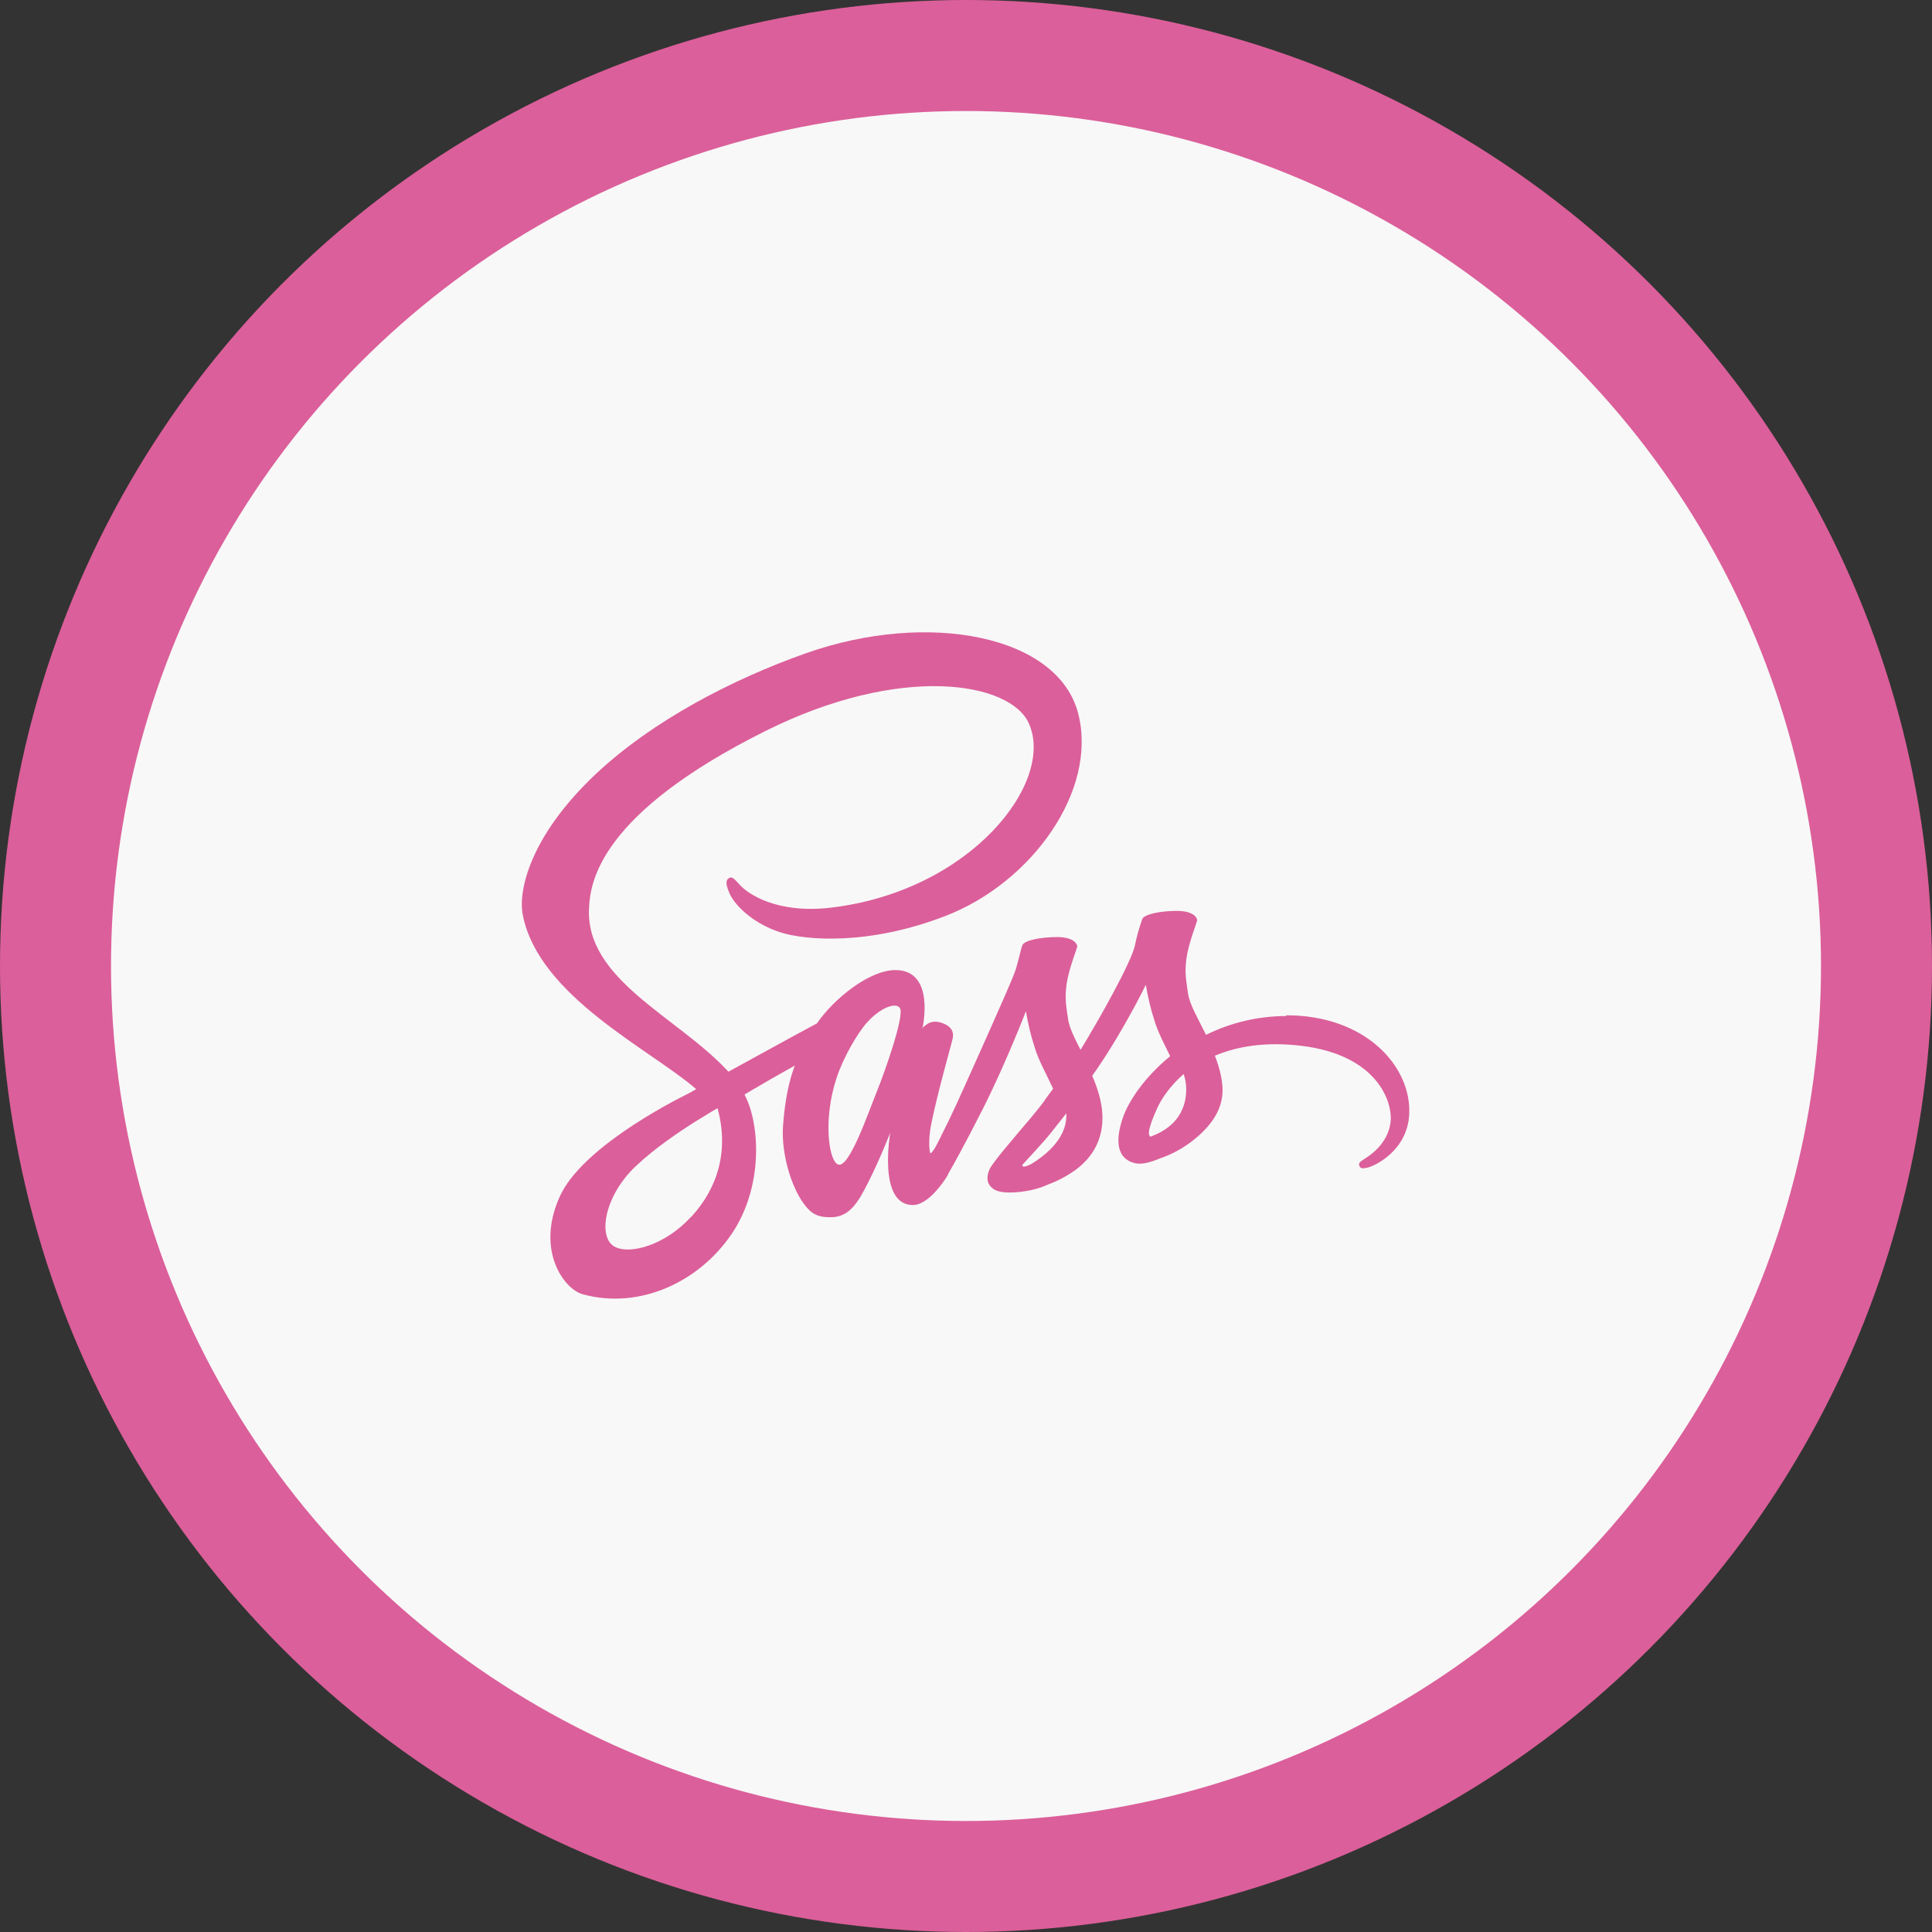<?xml version="1.0" encoding="UTF-8"?><svg id="Capa_1" xmlns="http://www.w3.org/2000/svg" viewBox="0 0 76.06 76.06"><rect x="0" y="0" width="76.06" height="76.06" fill="#333333" stroke="none"/><defs><style>.cls-1{fill:#f8f8f8;}.cls-2{fill:#db5f9a;}</style></defs><g><circle class="cls-2" cx="38.03" cy="38.03" r="38.03"/><circle class="cls-1" cx="38.03" cy="38.03" r="33.66"/></g><path class="cls-2" d="M37.04,44.75m13.61-4.75c-1.1,0-2.18,.25-3.17,.74-.32-.65-.66-1.22-.71-1.64-.07-.5-.14-.79-.06-1.38s.42-1.43,.42-1.49-.08-.36-.78-.37c-.7,0-1.31,.14-1.38,.32-.12,.34-.22,.69-.29,1.04-.13,.64-1.41,2.92-2.14,4.11-.24-.46-.44-.87-.49-1.2-.07-.5-.14-.79-.06-1.38s.42-1.43,.42-1.49-.08-.36-.78-.37c-.7,0-1.31,.14-1.38,.32s-.15,.62-.29,1.04-1.85,4.22-2.3,5.21c-.23,.5-.43,.91-.57,1.18-.02,.04-.04,.07-.05,.09,.02-.03,.03-.05,.03-.04-.12,.23-.19,.37-.19,.37h0c-.09,.18-.2,.34-.25,.34-.03,0-.1-.46,.02-1.09,.26-1.32,.86-3.38,.86-3.45,0-.04,.11-.39-.4-.58-.5-.18-.68,.12-.72,.12s-.08,.11-.08,.11c0,0,.55-2.32-1.06-2.32-1.01,0-2.4,1.1-3.09,2.1-.43,.23-1.37,.74-2.35,1.28-.38,.21-.76,.42-1.13,.62-.03-.03-.05-.05-.08-.08-1.96-2.09-5.57-3.56-5.41-6.37,.05-1.02,.41-3.7,6.94-6.96,5.35-2.67,9.64-1.93,10.37-.31,1.06,2.32-2.29,6.64-7.85,7.27-2.12,.23-3.23-.58-3.51-.89-.29-.32-.33-.34-.44-.28-.18,.1-.07,.38,0,.55,.16,.43,.85,1.2,2.01,1.58,1.02,.33,3.51,.52,6.51-.64,3.38-1.3,6-4.92,5.23-7.96-.78-3.08-5.89-4.09-10.73-2.38-2.88,1.02-5.99,2.63-8.23,4.72-2.66,2.49-3.09,4.66-2.91,5.57,.62,3.22,5.06,5.32,6.83,6.87-.09,.05-.17,.09-.25,.14-.89,.44-4.27,2.21-5.12,4.08-.96,2.12,.16,3.64,.89,3.85,2.28,.63,4.62-.51,5.88-2.38s1.1-4.32,.52-5.44c0-.02-.02-.03-.02-.04,.23-.14,.46-.27,.7-.41,.45-.27,.9-.51,1.28-.73-.22,.59-.38,1.3-.46,2.33-.1,1.2,.4,2.76,1.04,3.37,.28,.27,.63,.27,.84,.27,.75,0,1.09-.62,1.47-1.37,.46-.91,.87-1.96,.87-1.96,0,0-.51,2.85,.89,2.85,.51,0,1.03-.66,1.26-1h0s.01-.02,.04-.06c.05-.08,.08-.13,.08-.13v-.02c.21-.36,.66-1.17,1.34-2.51,.89-1.74,1.73-3.91,1.73-3.91,.08,.48,.19,.95,.34,1.41,.15,.52,.48,1.09,.73,1.64-.21,.28-.33,.45-.33,.45,0,0,0,0,0,.01-.16,.22-.35,.45-.54,.68-.7,.83-1.53,1.78-1.64,2.05-.13,.32-.1,.56,.15,.75,.19,.14,.51,.16,.86,.14,.63-.04,1.07-.2,1.28-.3,.39-.14,.76-.34,1.1-.58,.68-.5,1.1-1.22,1.06-2.17-.02-.52-.19-1.05-.4-1.54,.06-.09,.13-.18,.19-.27,1.08-1.58,1.92-3.31,1.92-3.31,.08,.48,.19,.95,.34,1.41,.13,.44,.39,.93,.62,1.4-1.02,.83-1.64,1.78-1.86,2.41-.4,1.16-.09,1.69,.51,1.81,.27,.05,.65-.07,.93-.19,.42-.14,.82-.35,1.18-.61,.68-.5,1.34-1.21,1.3-2.16-.02-.43-.14-.86-.3-1.28,.86-.36,1.97-.56,3.39-.39,3.04,.36,3.64,2.26,3.52,3.05s-.75,1.23-.97,1.37-.28,.18-.26,.28c.03,.14,.13,.14,.31,.1,.25-.04,1.59-.64,1.66-2.11,.09-1.86-1.7-3.9-4.86-3.89h0Zm-23.45,7.91c-1,1.1-2.41,1.51-3.02,1.16-.65-.38-.39-1.99,.85-3.16,.75-.71,1.73-1.37,2.37-1.77,.15-.09,.36-.22,.62-.38,.04-.03,.07-.04,.07-.04,.05-.03,.1-.06,.16-.09,.45,1.66,.02,3.13-1.04,4.28h0Zm7.34-4.99c-.35,.86-1.09,3.04-1.53,2.93-.38-.1-.62-1.76-.08-3.4,.27-.83,.85-1.81,1.2-2.19,.55-.62,1.16-.81,1.3-.57,.19,.32-.67,2.7-.89,3.23h0Zm6.07,2.9c-.15,.08-.28,.13-.35,.09-.05-.03,.06-.13,.06-.13,0,0,.76-.81,1.06-1.19,.17-.22,.38-.48,.6-.76,0,.03,0,.05,0,.09,0,.98-.95,1.64-1.37,1.9h0Zm4.68-1.07c-.11-.08-.09-.33,.27-1.13,.14-.31,.47-.84,1.04-1.34,.06,.19,.1,.39,.1,.59,0,1.23-.89,1.69-1.41,1.88h0Z"/></svg>